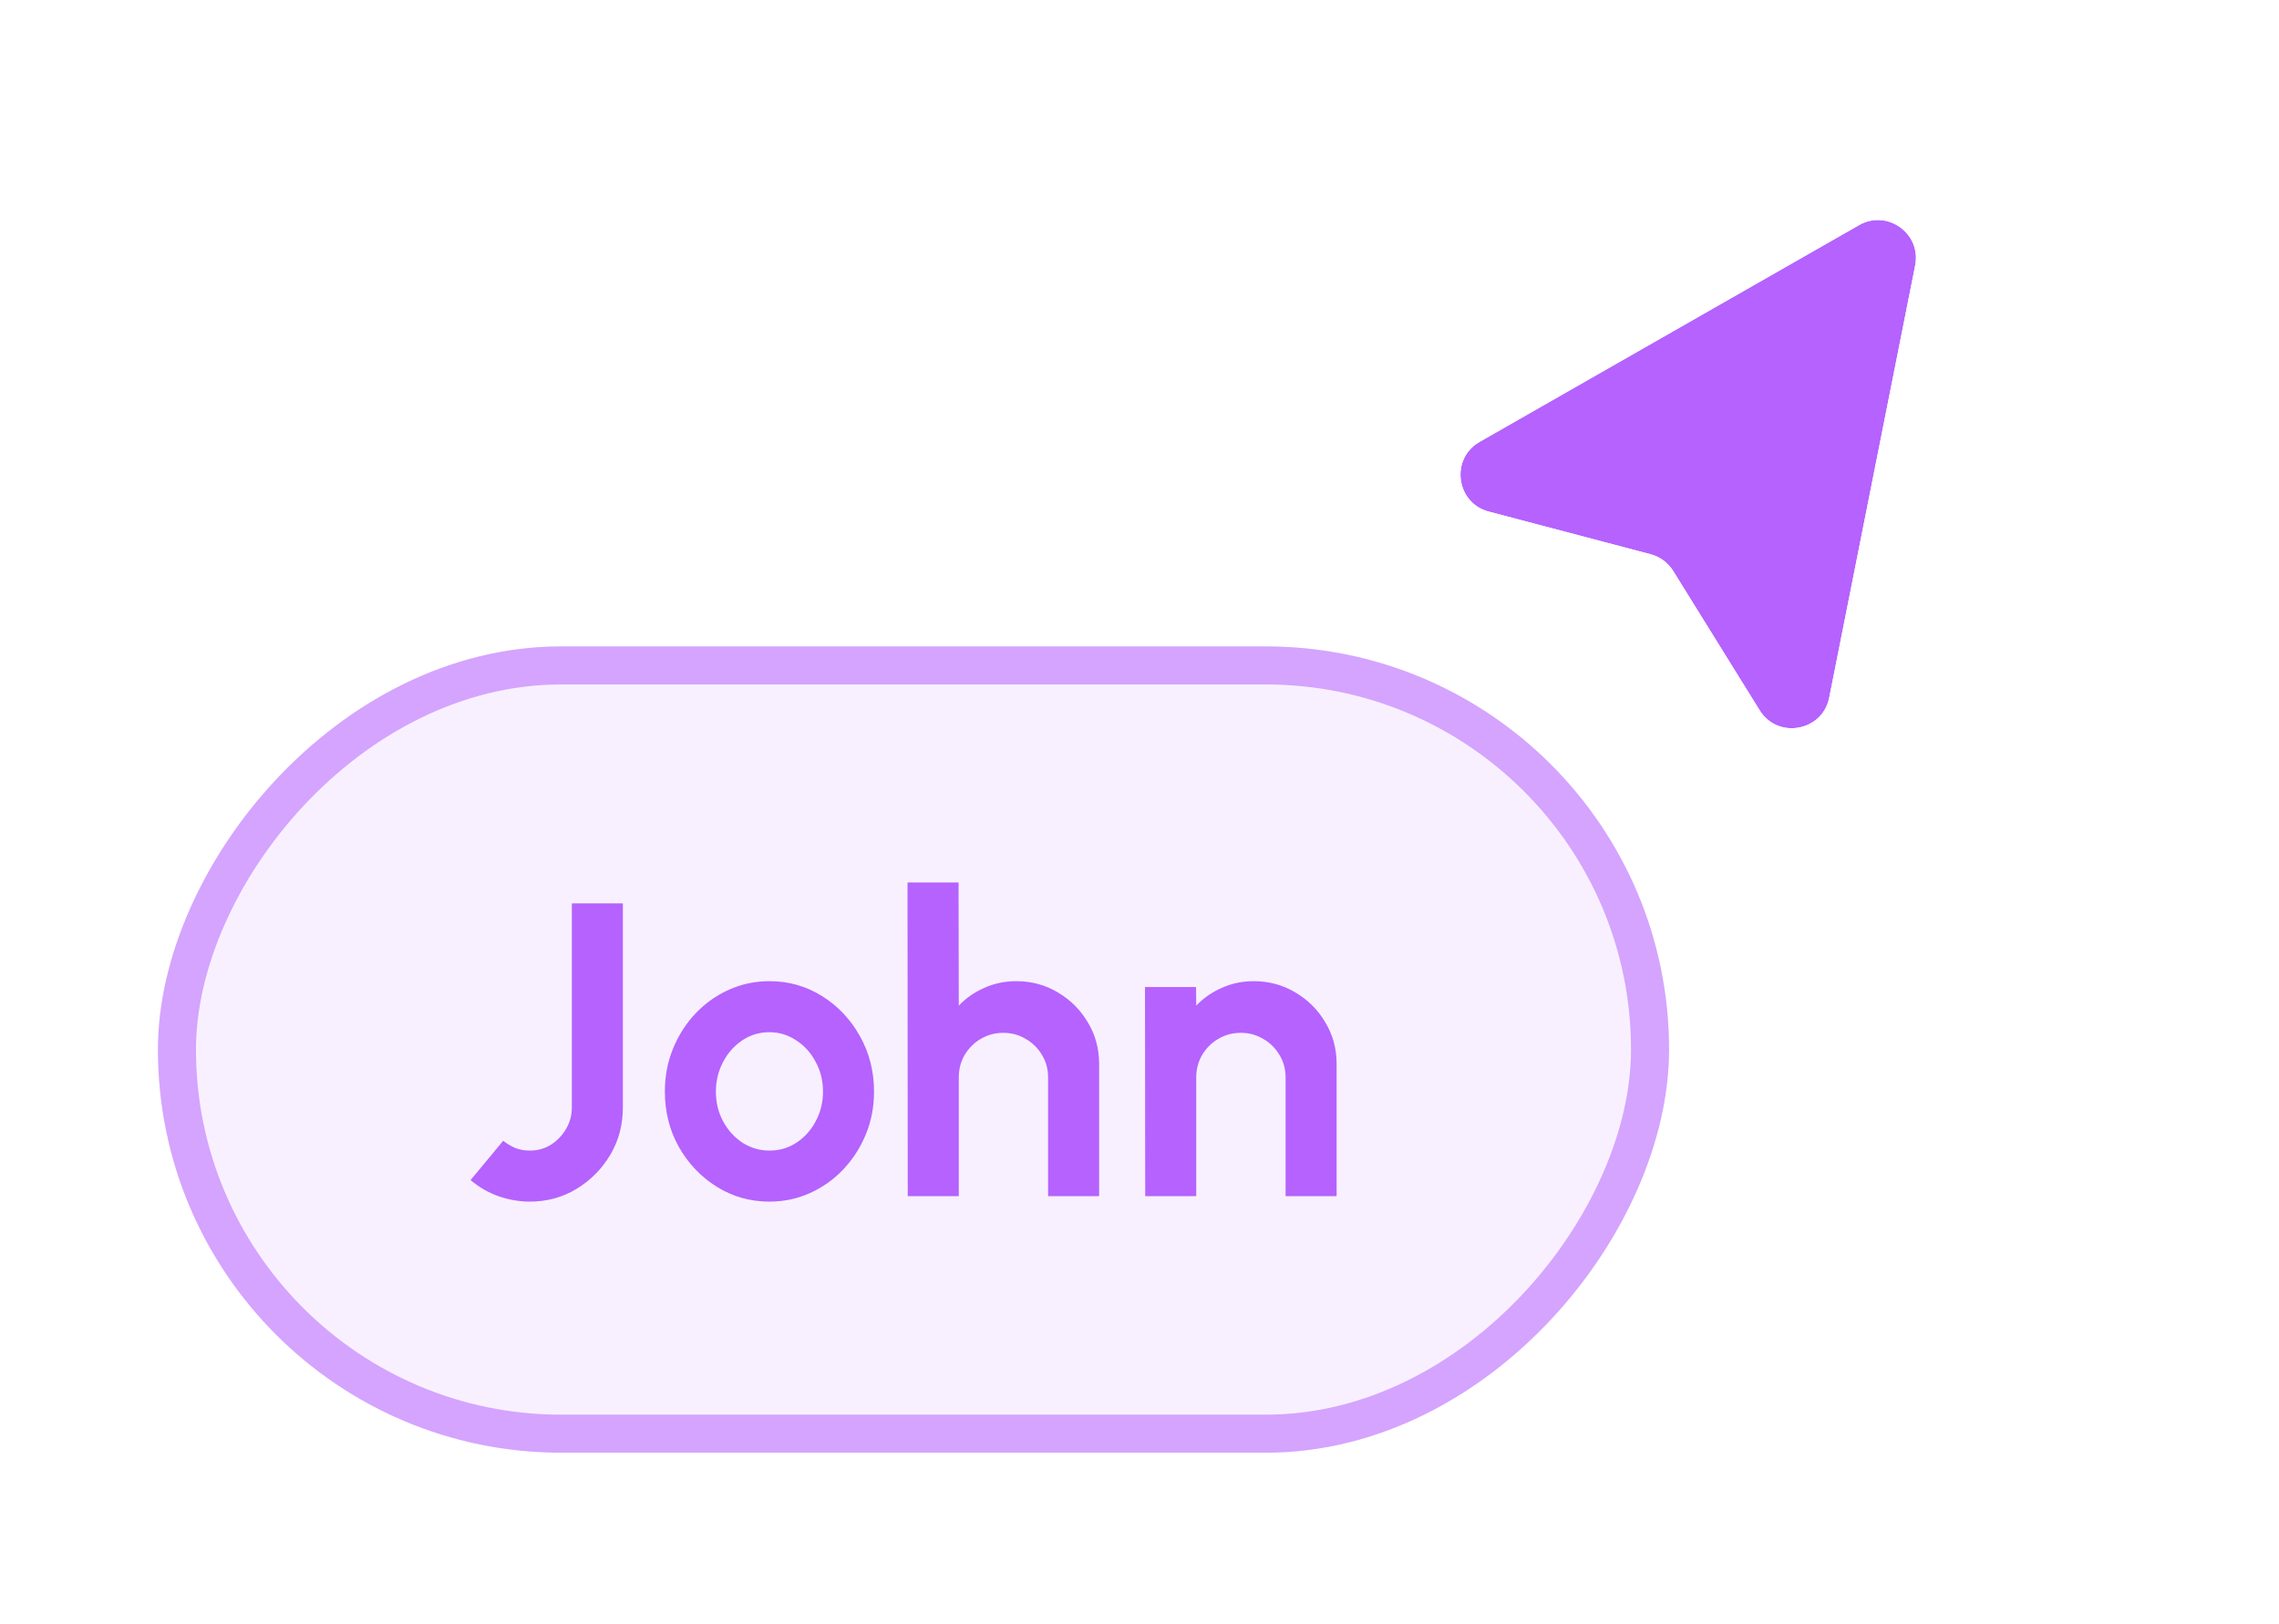 <svg width="101" height="72" viewBox="0 0 101 72" fill="none" xmlns="http://www.w3.org/2000/svg">
<g filter="url(#filter0_d_3115_17837)">
<path d="M81.068 28.779L84.876 9.627C85.158 8.209 83.642 7.118 82.387 7.835L65.575 17.442C64.265 18.19 64.523 20.15 65.981 20.535L73.15 22.425C73.566 22.535 73.925 22.801 74.152 23.167L77.982 29.339C78.788 30.639 80.769 30.279 81.068 28.779Z" fill="#B562FE"/>
<path d="M85.703 9.791L81.894 28.944C81.447 31.194 78.475 31.733 77.266 29.784L73.436 23.611C73.323 23.428 73.143 23.295 72.935 23.24L65.766 21.35C63.578 20.773 63.192 17.832 65.157 16.71L81.969 7.103C83.851 6.027 86.126 7.665 85.703 9.791Z" stroke="white" stroke-width="1.686" stroke-linecap="square"/>
</g>
<g filter="url(#filter1_d_3115_17837)">
<rect width="66.969" height="35.742" rx="17.871" transform="matrix(-1 0 0 1 73.969 26.97)" fill="#F8F0FF"/>
<rect x="-0.843" y="0.843" width="65.284" height="34.057" rx="17.028" transform="matrix(-1 0 0 1 72.283 26.97)" stroke="#D4A4FE" stroke-width="1.686"/>
<path d="M23.488 51.582C23.012 51.582 22.545 51.501 22.088 51.341C21.637 51.18 21.226 50.942 20.855 50.627L22.301 48.884C22.437 48.995 22.604 49.097 22.802 49.19C23 49.276 23.228 49.32 23.488 49.32C23.828 49.32 24.137 49.233 24.415 49.06C24.693 48.881 24.916 48.649 25.082 48.365C25.256 48.074 25.342 47.759 25.342 47.419V38.362H27.604V47.419C27.604 48.179 27.419 48.875 27.048 49.505C26.677 50.129 26.18 50.633 25.555 51.016C24.931 51.393 24.242 51.582 23.488 51.582ZM34.1 51.582C33.247 51.582 32.468 51.362 31.764 50.923C31.065 50.485 30.506 49.898 30.086 49.162C29.672 48.42 29.465 47.601 29.465 46.705C29.465 46.025 29.585 45.392 29.826 44.805C30.067 44.211 30.398 43.692 30.818 43.247C31.244 42.796 31.739 42.444 32.301 42.19C32.864 41.937 33.463 41.81 34.1 41.81C34.953 41.81 35.728 42.03 36.427 42.468C37.132 42.907 37.691 43.498 38.105 44.239C38.525 44.981 38.735 45.803 38.735 46.705C38.735 47.379 38.615 48.009 38.374 48.596C38.133 49.184 37.799 49.703 37.373 50.154C36.952 50.599 36.461 50.948 35.898 51.202C35.342 51.455 34.743 51.582 34.1 51.582ZM34.1 49.32C34.551 49.32 34.956 49.199 35.314 48.958C35.673 48.717 35.954 48.399 36.158 48.003C36.368 47.608 36.473 47.175 36.473 46.705C36.473 46.223 36.365 45.784 36.149 45.389C35.939 44.987 35.651 44.669 35.287 44.434C34.928 44.193 34.533 44.072 34.1 44.072C33.655 44.072 33.253 44.193 32.895 44.434C32.536 44.675 32.252 44.996 32.042 45.398C31.832 45.8 31.727 46.236 31.727 46.705C31.727 47.194 31.835 47.635 32.051 48.031C32.267 48.426 32.555 48.742 32.913 48.977C33.278 49.205 33.673 49.32 34.1 49.32ZM48.711 45.481V51.341H46.449V46.075C46.449 45.71 46.36 45.38 46.18 45.083C46.001 44.78 45.76 44.542 45.457 44.369C45.161 44.19 44.83 44.1 44.465 44.1C44.101 44.1 43.767 44.19 43.464 44.369C43.167 44.542 42.929 44.78 42.75 45.083C42.577 45.38 42.491 45.71 42.491 46.075V51.341H40.229L40.219 37.434H42.481L42.491 42.895C42.806 42.561 43.183 42.299 43.622 42.107C44.06 41.909 44.533 41.81 45.04 41.81C45.714 41.81 46.329 41.977 46.885 42.311C47.441 42.639 47.883 43.08 48.211 43.637C48.544 44.187 48.711 44.802 48.711 45.481ZM59.236 45.481V51.341H56.974V46.075C56.974 45.71 56.884 45.38 56.705 45.083C56.526 44.78 56.285 44.542 55.982 44.369C55.685 44.19 55.355 44.1 54.99 44.1C54.625 44.1 54.291 44.19 53.989 44.369C53.692 44.542 53.454 44.78 53.275 45.083C53.102 45.38 53.015 45.71 53.015 46.075V51.341H50.753L50.744 42.07H53.006L53.015 42.895C53.33 42.561 53.707 42.299 54.146 42.107C54.585 41.909 55.058 41.81 55.565 41.81C56.238 41.81 56.853 41.977 57.41 42.311C57.966 42.639 58.408 43.08 58.735 43.637C59.069 44.187 59.236 44.802 59.236 45.481Z" fill="#B562FE"/>
</g>
<defs>
<filter id="filter0_d_3115_17837" x="57.039" y="2.064" width="35.559" height="37.906" filterUnits="userSpaceOnUse" color-interpolation-filters="sRGB">
<feFlood flood-opacity="0" result="BackgroundImageFix"/>
<feColorMatrix in="SourceAlpha" type="matrix" values="0 0 0 0 0 0 0 0 0 0 0 0 0 0 0 0 0 0 127 0" result="hardAlpha"/>
<feOffset dy="2.145"/>
<feGaussianBlur stdDeviation="3"/>
<feColorMatrix type="matrix" values="0 0 0 0 0.835 0 0 0 0 0.6 0 0 0 0 1 0 0 0 0.5 0"/>
<feBlend mode="normal" in2="BackgroundImageFix" result="effect1_dropShadow_3115_17837"/>
<feBlend mode="normal" in="SourceGraphic" in2="effect1_dropShadow_3115_17837" result="shape"/>
</filter>
<filter id="filter1_d_3115_17837" x="0.257" y="21.913" width="80.454" height="49.227" filterUnits="userSpaceOnUse" color-interpolation-filters="sRGB">
<feFlood flood-opacity="0" result="BackgroundImageFix"/>
<feColorMatrix in="SourceAlpha" type="matrix" values="0 0 0 0 0 0 0 0 0 0 0 0 0 0 0 0 0 0 127 0" result="hardAlpha"/>
<feOffset dy="1.686"/>
<feGaussianBlur stdDeviation="3.371"/>
<feColorMatrix type="matrix" values="0 0 0 0 0 0 0 0 0 0 0 0 0 0 0 0 0 0 0.16 0"/>
<feBlend mode="normal" in2="BackgroundImageFix" result="effect1_dropShadow_3115_17837"/>
<feBlend mode="normal" in="SourceGraphic" in2="effect1_dropShadow_3115_17837" result="shape"/>
</filter>
</defs>
</svg>

